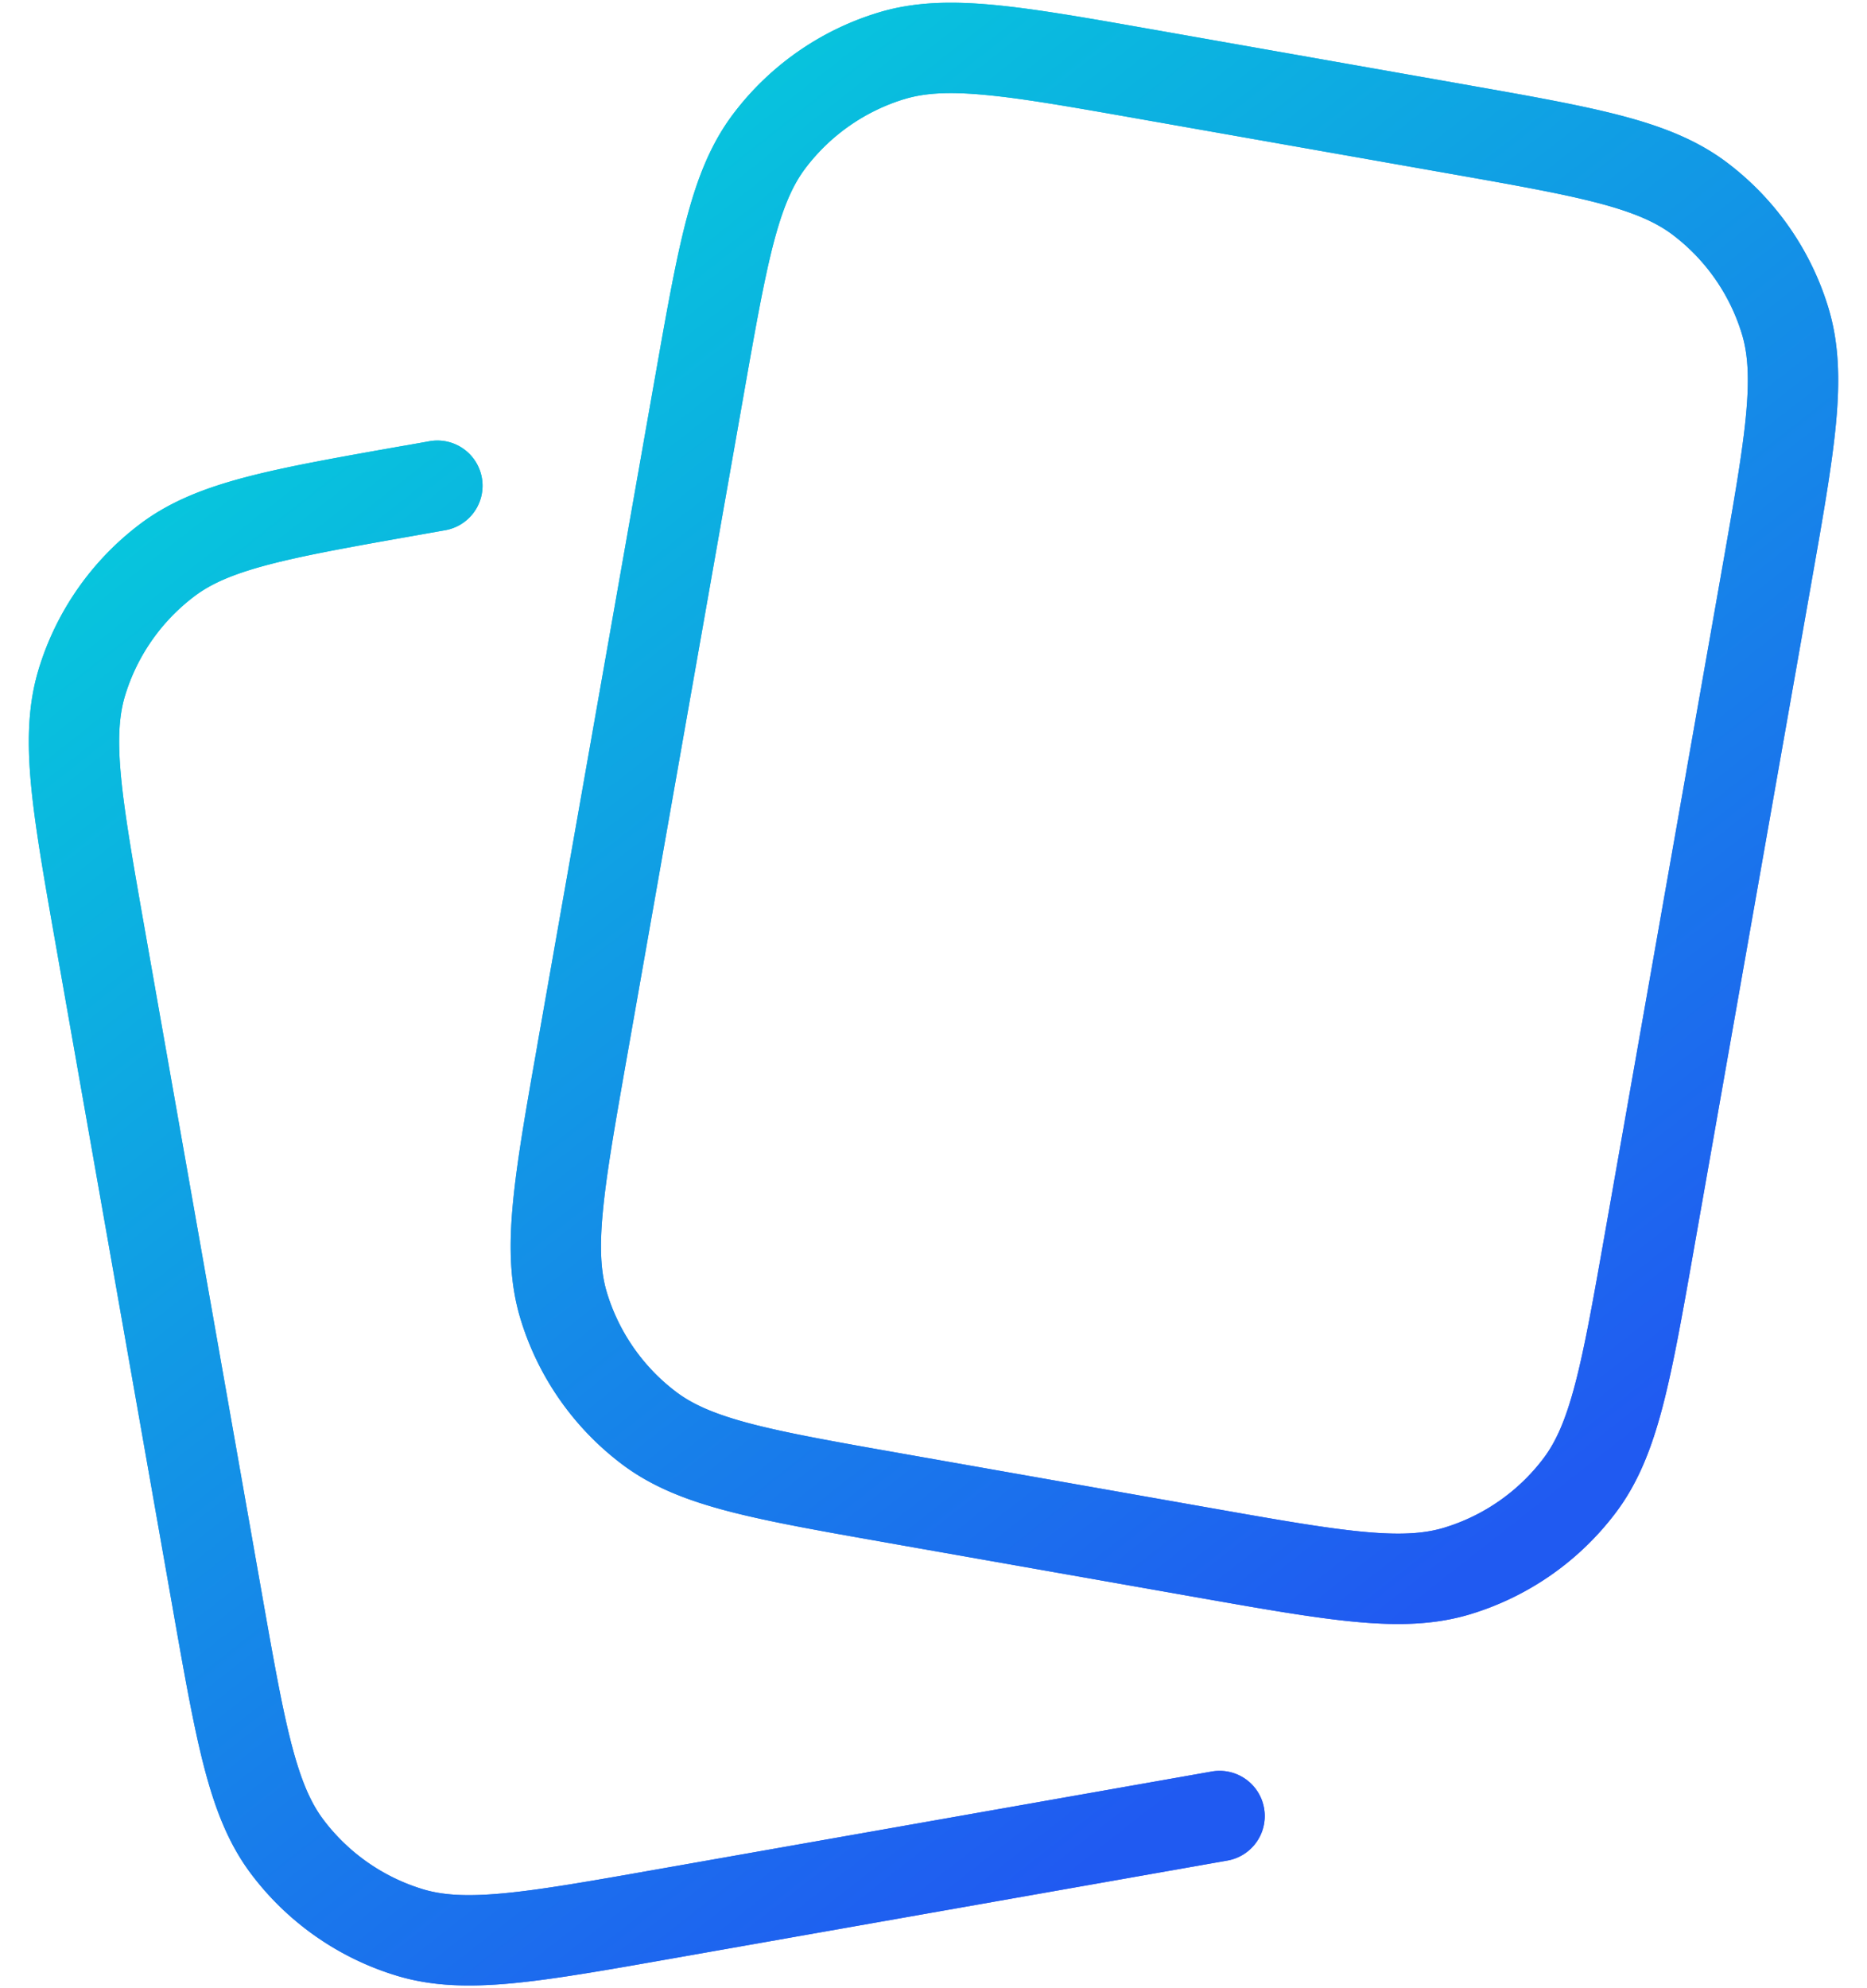 <svg width="62" height="66" fill="none" xmlns="http://www.w3.org/2000/svg"><path fill-rule="evenodd" clip-rule="evenodd" d="M38.307.984l-.065-.011c-2.15-.38-3.855-.68-5.25-.81C31.568.03 30.337.06 29.154.422a9.5 9.5 0 00-4.81 3.367c-.744.988-1.193 2.135-1.556 3.52-.354 1.354-.655 3.059-1.034 5.21l-.012.065-3.89 22.06-.01.065c-.38 2.15-.68 3.855-.81 5.25-.134 1.425-.104 2.656.258 3.839a9.5 9.5 0 003.368 4.81c.988.744 2.134 1.193 3.52 1.556 1.354.354 3.058.655 5.21 1.034l.064.012 10.242 1.806.065.011c2.151.38 3.856.68 5.25.81 1.425.133 2.656.103 3.84-.259a9.5 9.5 0 004.81-3.367c.744-.988 1.193-2.135 1.555-3.52.355-1.354.655-3.059 1.035-5.21l.011-.065 3.89-22.06.011-.065c.38-2.15.68-3.856.81-5.25.133-1.425.103-2.656-.258-3.839a9.5 9.5 0 00-3.368-4.81c-.988-.744-2.135-1.193-3.52-1.556-1.354-.354-3.058-.655-5.21-1.034l-.065-.012L38.307.984zM30.03 3.291c.654-.2 1.444-.257 2.684-.14 1.258.116 2.842.395 5.072.788l10.242 1.806c2.231.393 3.815.674 5.037.993 1.204.316 1.928.64 2.474 1.05a6.5 6.5 0 012.304 3.291c.2.654.256 1.444.14 2.684-.117 1.258-.395 2.842-.788 5.072l-3.89 22.06c-.394 2.23-.674 3.814-.994 5.036-.315 1.205-.639 1.928-1.05 2.474a6.5 6.5 0 01-3.29 2.304c-.654.2-1.444.257-2.684.14-1.258-.116-2.842-.394-5.073-.788l-10.242-1.806c-2.23-.393-3.814-.674-5.036-.993-1.205-.316-1.928-.64-2.474-1.05a6.5 6.5 0 01-2.304-3.291c-.2-.654-.256-1.444-.14-2.684.117-1.258.395-2.842.788-5.072l3.89-22.06c.393-2.23.674-3.814.993-5.036.316-1.205.64-1.928 1.05-2.474A6.5 6.5 0 0130.03 3.29zm-16.58 11.5l-.064.01c-2.151.38-3.856.68-5.21 1.035-1.385.363-2.532.812-3.52 1.556a9.5 9.5 0 00-3.368 4.81c-.361 1.183-.391 2.414-.258 3.84.13 1.393.43 3.098.81 5.25l.011.064 3.89 22.06.011.065c.38 2.151.68 3.856 1.035 5.21.362 1.385.811 2.532 1.556 3.52a9.5 9.5 0 004.81 3.367c1.183.362 2.414.392 3.84.259 1.393-.13 3.098-.43 5.249-.81l.065-.011 18.454-3.254a1.5 1.5 0 10-.522-2.955l-18.453 3.254c-2.23.394-3.815.672-5.073.789-1.24.116-2.03.06-2.683-.14a6.5 6.5 0 01-3.291-2.305c-.411-.546-.735-1.269-1.05-2.474-.32-1.221-.6-2.805-.994-5.036l-3.89-22.06c-.393-2.23-.67-3.815-.788-5.072-.116-1.24-.06-2.03.14-2.684a6.5 6.5 0 012.305-3.29c.545-.412 1.269-.735 2.473-1.05 1.222-.32 2.806-.6 5.037-.994l.789-.14a1.5 1.5 0 10-.521-2.954l-.79.14z" fill="url(#paint0_linear)"/><path fill-rule="evenodd" clip-rule="evenodd" d="M38.307.984l-.065-.011c-2.15-.38-3.855-.68-5.25-.81C31.568.03 30.337.06 29.154.422a9.5 9.5 0 00-4.81 3.367c-.744.988-1.193 2.135-1.556 3.52-.354 1.354-.655 3.059-1.034 5.21l-.012.065-3.89 22.06-.01.065c-.38 2.15-.68 3.855-.81 5.25-.134 1.425-.104 2.656.258 3.839a9.5 9.5 0 003.368 4.81c.988.744 2.134 1.193 3.52 1.556 1.354.354 3.058.655 5.21 1.034l.064.012 10.242 1.806.065.011c2.151.38 3.856.68 5.25.81 1.425.133 2.656.103 3.84-.259a9.5 9.5 0 004.81-3.367c.744-.988 1.193-2.135 1.555-3.52.355-1.354.655-3.059 1.035-5.21l.011-.065 3.89-22.06.011-.065c.38-2.15.68-3.856.81-5.25.133-1.425.103-2.656-.258-3.839a9.5 9.5 0 00-3.368-4.81c-.988-.744-2.135-1.193-3.52-1.556-1.354-.354-3.058-.655-5.21-1.034l-.065-.012L38.307.984zM30.03 3.291c.654-.2 1.444-.257 2.684-.14 1.258.116 2.842.395 5.072.788l10.242 1.806c2.231.393 3.815.674 5.037.993 1.204.316 1.928.64 2.474 1.05a6.5 6.5 0 012.304 3.291c.2.654.256 1.444.14 2.684-.117 1.258-.395 2.842-.788 5.072l-3.89 22.06c-.394 2.23-.674 3.814-.994 5.036-.315 1.205-.639 1.928-1.05 2.474a6.5 6.5 0 01-3.29 2.304c-.654.2-1.444.257-2.684.14-1.258-.116-2.842-.394-5.073-.788l-10.242-1.806c-2.23-.393-3.814-.674-5.036-.993-1.205-.316-1.928-.64-2.474-1.05a6.5 6.5 0 01-2.304-3.291c-.2-.654-.256-1.444-.14-2.684.117-1.258.395-2.842.788-5.072l3.89-22.06c.393-2.23.674-3.814.993-5.036.316-1.205.64-1.928 1.05-2.474A6.5 6.5 0 0130.03 3.29zm-16.58 11.5l-.064.01c-2.151.38-3.856.68-5.21 1.035-1.385.363-2.532.812-3.52 1.556a9.5 9.5 0 00-3.368 4.81c-.361 1.183-.391 2.414-.258 3.84.13 1.393.43 3.098.81 5.25l.011.064 3.89 22.06.011.065c.38 2.151.68 3.856 1.035 5.21.362 1.385.811 2.532 1.556 3.52a9.5 9.5 0 004.81 3.367c1.183.362 2.414.392 3.84.259 1.393-.13 3.098-.43 5.249-.81l.065-.011 18.454-3.254a1.5 1.5 0 10-.522-2.955l-18.453 3.254c-2.23.394-3.815.672-5.073.789-1.24.116-2.03.06-2.683-.14a6.5 6.5 0 01-3.291-2.305c-.411-.546-.735-1.269-1.05-2.474-.32-1.221-.6-2.805-.994-5.036l-3.89-22.06c-.393-2.23-.67-3.815-.788-5.072-.116-1.24-.06-2.03.14-2.684a6.5 6.5 0 012.305-3.29c.545-.412 1.269-.735 2.473-1.05 1.222-.32 2.806-.6 5.037-.994l.789-.14a1.5 1.5 0 10-.521-2.954l-.79.14z" fill="url(#paint1_linear)"/><defs><linearGradient id="paint0_linear" x1=".957" y1=".091" x2="44.367" y2="55.508" gradientUnits="userSpaceOnUse"><stop stop-color="#17E6D4"/><stop offset="1" stop-color="#4560E6"/></linearGradient><linearGradient id="paint1_linear" x1=".957" y1=".091" x2="44.367" y2="55.508" gradientUnits="userSpaceOnUse"><stop stop-color="#00E4D7"/><stop offset="1" stop-color="#205AF1"/></linearGradient></defs></svg>